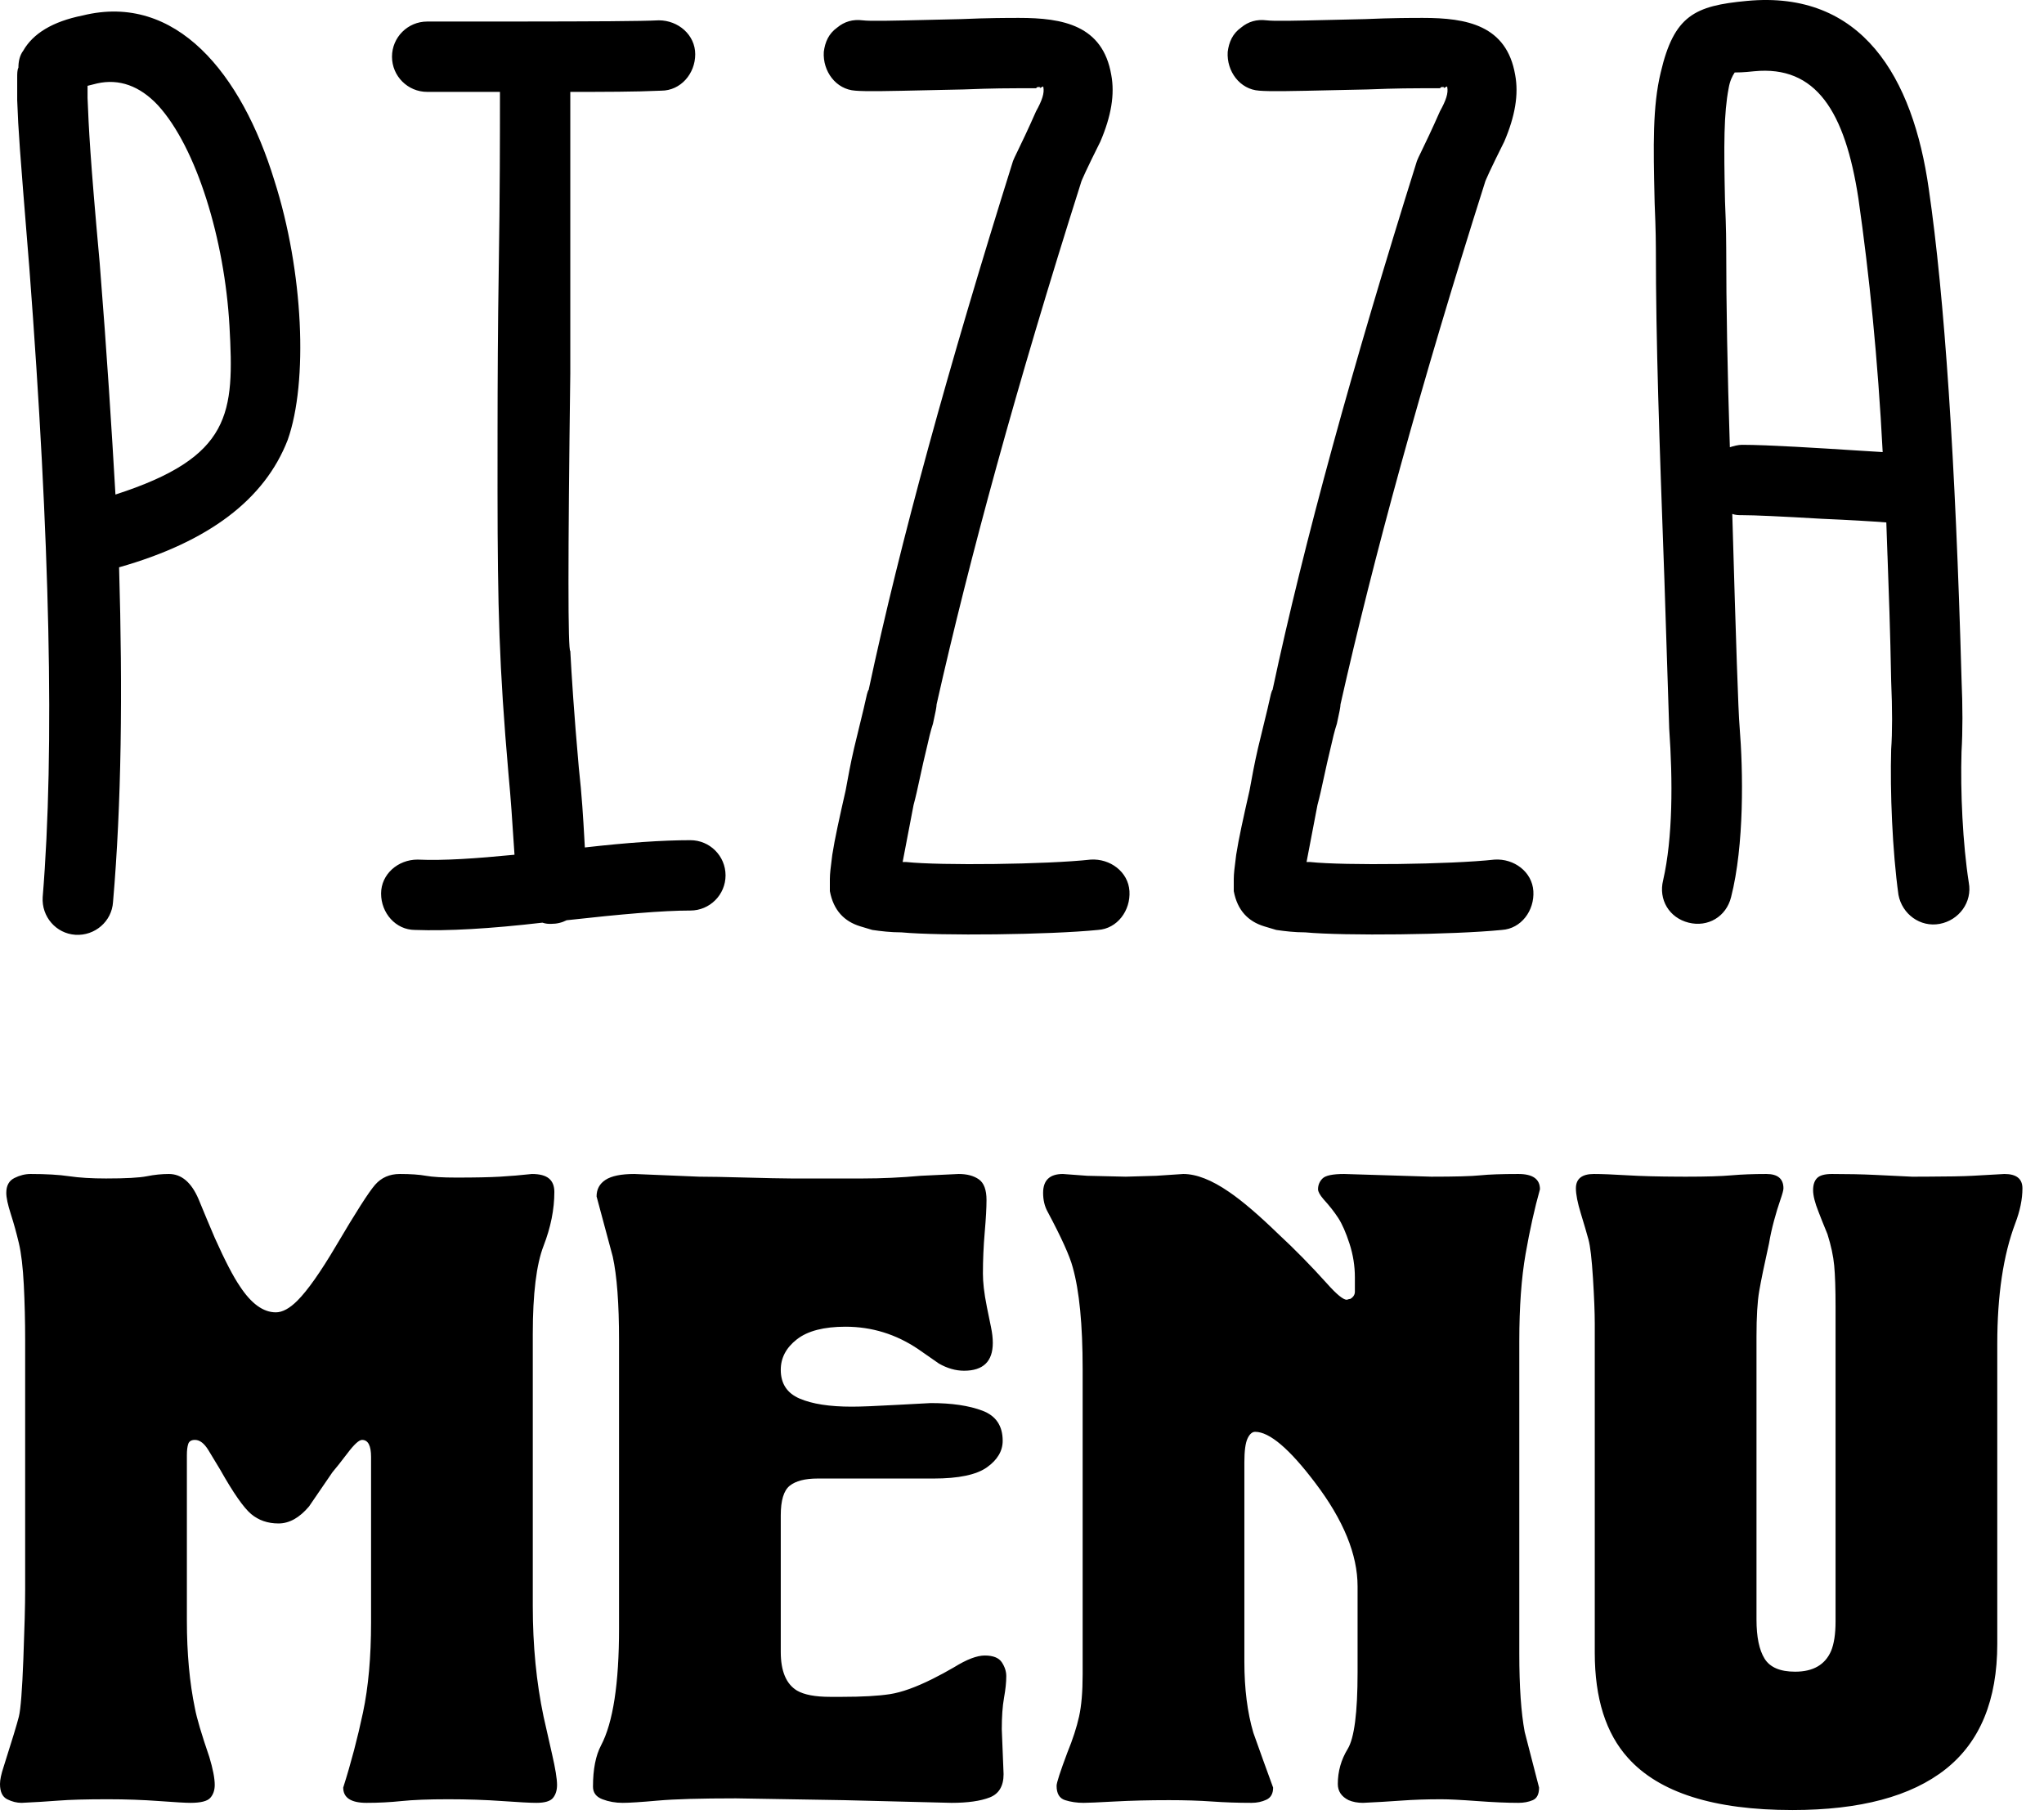 <svg width="91" height="81" viewBox="0 0 91 81" fill="none" xmlns="http://www.w3.org/2000/svg">
<path fill-rule="evenodd" clip-rule="evenodd" d="M84.52 39.839C84.682 40.703 85.492 41.297 86.356 41.135C87.22 40.973 87.814 40.163 87.652 39.299C87.382 37.571 87.274 35.249 87.328 33.467C87.382 32.549 87.382 31.469 87.328 30.227C87.058 20.507 86.572 13.217 85.87 8.411C85.168 3.443 82.9 -0.445 77.77 0.041C75.448 0.257 74.53 0.689 73.936 3.227C73.569 4.746 73.609 6.518 73.661 8.84V8.84L73.666 9.059C73.72 10.301 73.72 10.949 73.72 11.057C73.72 15.258 73.877 19.615 74.088 25.47L74.098 25.745L74.314 32.441C74.476 34.763 74.476 37.301 74.044 39.191C73.828 40.055 74.314 40.865 75.178 41.081C76.042 41.297 76.852 40.811 77.068 39.947C77.662 37.625 77.608 34.331 77.446 32.333C77.392 31.739 77.284 28.553 77.122 22.883C77.284 22.937 77.392 22.937 77.554 22.937C78.094 22.937 79.282 22.991 81.118 23.099C82.36 23.153 83.278 23.207 83.98 23.261C83.994 23.706 84.013 24.202 84.032 24.745L84.033 24.747C84.088 26.246 84.156 28.116 84.196 30.335C84.25 31.577 84.25 32.603 84.196 33.359C84.142 35.249 84.25 37.895 84.52 39.839ZM3.358 41.621C4.222 41.675 4.978 41.027 5.032 40.163C5.41 35.789 5.464 30.821 5.302 25.259C9.298 24.125 11.782 22.235 12.808 19.589C13.726 16.997 13.51 12.083 12.214 8.033C10.756 3.281 7.84 -0.337 3.682 0.689C2.332 0.959 1.468 1.499 1.036 2.255C0.874 2.471 0.82 2.741 0.82 3.011C0.766 3.119 0.766 3.281 0.766 3.443V4.469C0.819 5.891 0.871 6.542 1.274 11.53L1.306 11.921C2.224 24.017 2.44 33.359 1.9 39.947C1.846 40.811 2.494 41.567 3.358 41.621ZM5.14 22.019C4.978 19.211 4.762 15.755 4.438 11.705C4.006 6.953 3.952 5.711 3.898 4.361V3.821L4.33 3.713C5.302 3.497 6.22 3.821 7.03 4.685C8.758 6.575 10 10.679 10.216 14.513C10.432 18.401 10.324 20.345 5.14 22.019ZM24.148 41.081C21.826 41.351 19.936 41.459 18.478 41.405C17.614 41.405 16.966 40.649 16.966 39.785C16.966 38.921 17.722 38.273 18.586 38.273C19.774 38.327 21.232 38.219 22.906 38.057C22.89 37.849 22.874 37.598 22.855 37.303L22.855 37.303L22.855 37.303C22.81 36.603 22.75 35.654 22.636 34.439C22.221 29.67 22.155 27.041 22.15 21.917L22.151 19.137C22.153 16.95 22.163 14.581 22.204 12.029C22.258 8.627 22.258 6.035 22.258 4.199V4.091H19.018C18.154 4.091 17.452 3.389 17.452 2.525C17.452 1.661 18.154 0.959 19.018 0.959L23.096 0.958C26.45 0.955 28.536 0.945 29.332 0.905C30.196 0.905 30.952 1.553 30.952 2.417C30.952 3.281 30.304 4.037 29.44 4.037C28.252 4.091 26.902 4.091 25.39 4.091V16.619C25.282 24.881 25.282 28.985 25.39 28.985C25.444 30.011 25.552 31.739 25.768 34.169C25.907 35.421 25.967 36.474 26.015 37.328L26.015 37.33C26.023 37.469 26.03 37.604 26.038 37.733C27.928 37.517 29.494 37.409 30.736 37.409C31.6 37.409 32.302 38.111 32.302 38.975C32.302 39.839 31.6 40.541 30.736 40.541C29.494 40.541 27.658 40.703 25.228 40.973C25.012 41.081 24.796 41.135 24.526 41.135C24.418 41.135 24.31 41.135 24.148 41.081ZM40.132 41.513C41.86 41.675 46.72 41.621 48.88 41.405C49.744 41.351 50.338 40.541 50.284 39.677C50.23 38.813 49.42 38.219 48.556 38.273C46.612 38.489 41.86 38.543 40.348 38.381H40.186L40.672 35.843C40.775 35.465 40.856 35.087 40.944 34.68L40.944 34.68L40.944 34.68L40.944 34.68C40.993 34.448 41.045 34.208 41.104 33.953C41.16 33.728 41.21 33.51 41.258 33.301L41.258 33.301L41.258 33.301L41.258 33.301C41.347 32.906 41.43 32.542 41.536 32.225C41.644 31.739 41.698 31.469 41.698 31.361C43.156 24.881 45.262 17.159 48.124 8.141C48.124 8.087 48.394 7.493 48.988 6.305C49.474 5.171 49.636 4.199 49.474 3.335C49.096 1.121 47.314 0.797 45.37 0.797C44.884 0.797 44.02 0.797 42.778 0.851C42.212 0.863 41.699 0.876 41.239 0.887C39.682 0.924 38.737 0.947 38.404 0.905C37.972 0.851 37.594 0.959 37.27 1.229C36.892 1.499 36.73 1.877 36.676 2.309C36.622 3.173 37.216 3.983 38.08 4.037C38.544 4.079 39.6 4.056 41.3 4.017L41.3 4.017L41.3 4.017L41.301 4.017L41.301 4.017C41.779 4.007 42.306 3.995 42.886 3.983C44.236 3.929 45.046 3.929 45.37 3.929H46.126C46.18 3.875 46.18 3.875 46.234 3.875C46.288 3.875 46.342 3.875 46.288 3.929C46.32 3.913 46.347 3.897 46.369 3.884C46.423 3.853 46.45 3.837 46.45 3.875C46.504 4.145 46.396 4.469 46.126 4.955C45.764 5.778 45.482 6.36 45.305 6.726L45.305 6.726C45.191 6.96 45.121 7.106 45.1 7.169C42.238 16.295 40.078 24.125 38.674 30.713C38.626 30.761 38.579 30.977 38.494 31.361L38.494 31.361L38.494 31.361L38.458 31.523L38.026 33.305C37.864 34.007 37.756 34.601 37.648 35.195L37.648 35.195L37.648 35.195C37.378 36.383 37.162 37.355 37.054 38.057L37.031 38.243C36.985 38.597 36.946 38.907 36.946 39.137V39.677C37.108 40.541 37.594 41.027 38.296 41.243L38.836 41.405C39.214 41.459 39.646 41.513 40.132 41.513ZM66.862 41.405C64.702 41.621 59.842 41.675 58.114 41.513C57.628 41.513 57.196 41.459 56.818 41.405L56.278 41.243C55.576 41.027 55.09 40.541 54.928 39.677V39.137C54.928 38.907 54.967 38.597 55.013 38.243L55.036 38.057C55.144 37.355 55.36 36.383 55.63 35.195L55.63 35.195L55.63 35.195C55.738 34.601 55.846 34.007 56.008 33.305L56.44 31.523L56.476 31.361L56.476 31.361L56.476 31.361C56.561 30.977 56.608 30.761 56.656 30.713C58.06 24.125 60.22 16.295 63.082 7.169C63.103 7.106 63.173 6.96 63.287 6.726L63.287 6.726C63.464 6.36 63.746 5.778 64.108 4.955C64.378 4.469 64.486 4.145 64.432 3.875C64.432 3.837 64.405 3.853 64.351 3.884C64.329 3.897 64.302 3.913 64.27 3.929C64.324 3.875 64.27 3.875 64.216 3.875C64.162 3.875 64.162 3.875 64.108 3.929H63.352C63.028 3.929 62.218 3.929 60.868 3.983C60.288 3.995 59.761 4.007 59.284 4.017L59.283 4.017L59.282 4.017L59.282 4.017L59.282 4.017C57.582 4.056 56.526 4.079 56.062 4.037C55.198 3.983 54.604 3.173 54.658 2.309C54.712 1.877 54.874 1.499 55.252 1.229C55.576 0.959 55.954 0.851 56.386 0.905C56.719 0.947 57.664 0.924 59.221 0.887C59.681 0.876 60.194 0.863 60.76 0.851C62.002 0.797 62.866 0.797 63.352 0.797C65.296 0.797 67.078 1.121 67.456 3.335C67.618 4.199 67.456 5.171 66.97 6.305C66.376 7.493 66.106 8.087 66.106 8.141C63.244 17.159 61.138 24.881 59.68 31.361C59.68 31.469 59.626 31.739 59.518 32.225C59.412 32.543 59.329 32.906 59.239 33.301L59.239 33.301L59.239 33.301C59.192 33.51 59.142 33.728 59.086 33.953C59.027 34.208 58.975 34.449 58.926 34.68L58.926 34.68L58.926 34.68C58.838 35.087 58.757 35.465 58.654 35.843L58.168 38.381H58.33C59.842 38.543 64.594 38.489 66.538 38.273C67.402 38.219 68.212 38.813 68.266 39.677C68.32 40.541 67.726 41.351 66.862 41.405ZM82.594 20.053C83.121 20.087 83.556 20.115 83.818 20.129C83.602 15.971 83.224 12.245 82.738 8.843C82.144 4.955 80.848 2.903 78.094 3.173C77.608 3.227 77.338 3.227 77.23 3.227C77.122 3.389 77.014 3.605 76.96 3.929C76.744 5.063 76.744 6.413 76.798 8.951C76.852 10.193 76.852 10.895 76.852 11.057C76.852 13.595 76.906 16.511 77.014 19.913C77.176 19.859 77.392 19.805 77.554 19.805C78.72 19.805 81.054 19.955 82.594 20.053Z" fill="black"/>
<path fill-rule="evenodd" clip-rule="evenodd" d="M9.36 80.051C9.227 80.198 8.933 80.271 8.48 80.271C8.267 80.271 7.8 80.244 7.08 80.191C6.36 80.138 5.6 80.111 4.8 80.111C3.84 80.111 3.107 80.131 2.6 80.171C2.093 80.211 1.547 80.244 0.96 80.271C0.747 80.271 0.533 80.218 0.32 80.111C0.107 80.004 0 79.778 0 79.431C0 79.244 0.053 78.991 0.16 78.671C0.533 77.498 0.76 76.751 0.84 76.431C0.92 76.111 0.987 75.258 1.04 73.871C1.093 72.484 1.12 71.458 1.12 70.791V59.671C1.12 58.818 1.1 57.998 1.06 57.211C1.02 56.424 0.947 55.804 0.84 55.351C0.733 54.898 0.613 54.464 0.48 54.051C0.347 53.638 0.28 53.324 0.28 53.111C0.28 52.791 0.4 52.571 0.64 52.451C0.88 52.331 1.12 52.271 1.36 52.271C2.053 52.271 2.627 52.304 3.08 52.371C3.533 52.438 4.08 52.471 4.72 52.471C5.6 52.471 6.207 52.438 6.54 52.371C6.873 52.304 7.2 52.271 7.52 52.271C8.08 52.271 8.52 52.644 8.84 53.391C9.08 53.978 9.32 54.551 9.56 55.111C10.013 56.124 10.387 56.844 10.68 57.271C11.187 58.044 11.72 58.431 12.28 58.431C12.573 58.431 12.893 58.258 13.24 57.911C13.693 57.458 14.267 56.644 14.96 55.471C15.84 53.978 16.42 53.071 16.7 52.751C16.98 52.431 17.347 52.271 17.8 52.271C18.28 52.271 18.667 52.298 18.96 52.351C19.253 52.404 19.707 52.431 20.32 52.431C21.147 52.431 21.793 52.418 22.26 52.391C22.727 52.364 23.2 52.324 23.68 52.271C24.027 52.271 24.28 52.338 24.44 52.471C24.6 52.604 24.68 52.804 24.68 53.071C24.68 53.844 24.52 54.644 24.2 55.471C23.88 56.298 23.72 57.604 23.72 59.391V71.511C23.72 73.271 23.88 74.911 24.2 76.431C24.307 76.911 24.433 77.471 24.58 78.111C24.727 78.751 24.8 79.204 24.8 79.471C24.8 79.711 24.74 79.904 24.62 80.051C24.5 80.198 24.253 80.271 23.88 80.271C23.613 80.271 23.107 80.244 22.36 80.191C21.613 80.138 20.813 80.111 19.96 80.111C19.08 80.111 18.387 80.138 17.88 80.191C17.373 80.244 16.853 80.271 16.32 80.271C15.627 80.271 15.28 80.044 15.28 79.591C15.627 78.498 15.92 77.384 16.16 76.251C16.4 75.118 16.52 73.778 16.52 72.231V64.871C16.52 64.364 16.387 64.111 16.12 64.111C15.987 64.111 15.773 64.304 15.48 64.691C15.187 65.078 14.96 65.364 14.8 65.551L13.76 67.071C13.333 67.578 12.88 67.831 12.4 67.831C11.92 67.831 11.513 67.691 11.18 67.411C10.847 67.131 10.387 66.471 9.8 65.431C9.64 65.164 9.467 64.878 9.28 64.571C9.093 64.264 8.893 64.111 8.68 64.111C8.52 64.111 8.42 64.171 8.38 64.291C8.34 64.411 8.32 64.578 8.32 64.791V72.151C8.32 73.618 8.44 74.924 8.68 76.071C8.76 76.498 8.973 77.218 9.32 78.231C9.48 78.764 9.56 79.178 9.56 79.471C9.56 79.711 9.493 79.904 9.36 80.051ZM44.06 80.031C43.647 80.191 43.08 80.271 42.36 80.271L37.56 80.151L32.76 80.071C31.187 80.071 30.027 80.104 29.28 80.171C28.533 80.238 28.013 80.271 27.72 80.271C27.4 80.271 27.1 80.218 26.82 80.111C26.54 80.004 26.4 79.818 26.4 79.551C26.4 78.778 26.52 78.164 26.76 77.711C27.293 76.698 27.56 74.964 27.56 72.511V59.671C27.56 58.044 27.467 56.804 27.28 55.951C27.04 55.071 26.8 54.178 26.56 53.271C26.56 52.951 26.693 52.704 26.96 52.531C27.227 52.358 27.653 52.271 28.24 52.271L31.12 52.391C31.573 52.391 32.28 52.404 33.24 52.431C34.093 52.455 34.757 52.468 35.231 52.471L38.4 52.471C39.253 52.471 40.12 52.431 41 52.351L42.68 52.271C43.053 52.271 43.353 52.351 43.58 52.511C43.807 52.671 43.92 52.978 43.92 53.431C43.92 53.778 43.893 54.258 43.84 54.871C43.787 55.484 43.76 56.098 43.76 56.711C43.76 56.898 43.773 57.111 43.8 57.351C43.827 57.591 43.873 57.878 43.94 58.211C44.007 58.544 44.067 58.838 44.12 59.091C44.173 59.344 44.2 59.578 44.2 59.791C44.2 60.618 43.773 61.031 42.92 61.031C42.547 61.031 42.173 60.924 41.8 60.711C41.373 60.418 41.067 60.204 40.88 60.071C39.893 59.404 38.813 59.071 37.64 59.071C36.68 59.071 35.96 59.258 35.48 59.631C35 60.004 34.76 60.458 34.76 60.991C34.76 61.604 35.04 62.031 35.6 62.271C36.16 62.511 36.933 62.631 37.92 62.631C38.32 62.631 38.993 62.604 39.94 62.551C40.887 62.498 41.387 62.471 41.44 62.471C42.373 62.471 43.14 62.584 43.74 62.811C44.34 63.038 44.64 63.484 44.64 64.151C44.64 64.604 44.407 64.998 43.94 65.331C43.473 65.664 42.68 65.831 41.56 65.831H36.4C35.84 65.831 35.427 65.938 35.16 66.151C34.893 66.364 34.76 66.804 34.76 67.471V73.551C34.76 74.404 35 74.978 35.48 75.271C35.8 75.458 36.293 75.551 36.96 75.551H37.48C38.387 75.551 39.1 75.511 39.62 75.431C40.14 75.351 40.773 75.124 41.52 74.751C41.84 74.591 42.16 74.418 42.48 74.231C43.04 73.884 43.493 73.711 43.84 73.711C44.213 73.711 44.467 73.811 44.6 74.011C44.733 74.211 44.8 74.418 44.8 74.631C44.8 74.898 44.767 75.218 44.7 75.591C44.633 75.964 44.6 76.431 44.6 76.991L44.68 78.991C44.68 79.524 44.473 79.871 44.06 80.031ZM48.24 80.271C48.427 80.271 48.887 80.251 49.62 80.211C50.353 80.171 51.16 80.151 52.04 80.151C52.76 80.151 53.4 80.171 53.96 80.211C54.52 80.251 55.107 80.271 55.72 80.271C55.96 80.271 56.18 80.224 56.38 80.131C56.58 80.038 56.68 79.858 56.68 79.591C56.387 78.791 56.093 77.978 55.8 77.151C55.533 76.244 55.4 75.191 55.4 73.991V65.111C55.4 64.604 55.447 64.251 55.54 64.051C55.633 63.851 55.747 63.751 55.88 63.751C56.52 63.751 57.413 64.511 58.56 66.031C59.813 67.684 60.44 69.218 60.44 70.631V74.471C60.44 76.258 60.293 77.391 60 77.871C59.707 78.351 59.56 78.871 59.56 79.431C59.56 79.751 59.72 79.991 60.04 80.151C60.227 80.231 60.44 80.271 60.68 80.271C61.267 80.244 61.833 80.211 62.38 80.171C62.927 80.131 63.52 80.111 64.16 80.111C64.507 80.111 65.04 80.138 65.76 80.191C66.48 80.244 67.093 80.271 67.6 80.271C67.84 80.271 68.053 80.231 68.24 80.151C68.427 80.071 68.52 79.884 68.52 79.591L67.88 77.111C67.72 76.258 67.64 75.098 67.64 73.631V59.711C67.64 58.191 67.733 56.898 67.92 55.831C68.107 54.764 68.32 53.804 68.56 52.951C68.56 52.498 68.24 52.271 67.6 52.271C66.853 52.271 66.287 52.291 65.9 52.331C65.513 52.371 64.787 52.391 63.72 52.391L59.84 52.271C59.333 52.271 59.013 52.338 58.88 52.471C58.747 52.604 58.68 52.764 58.68 52.951C58.68 53.058 58.76 53.204 58.92 53.391C59.187 53.684 59.407 53.964 59.58 54.231C59.753 54.498 59.92 54.878 60.08 55.371C60.24 55.864 60.32 56.364 60.32 56.871V57.511C60.32 57.644 60.253 57.751 60.12 57.831C60.093 57.831 60.04 57.844 59.96 57.871C59.8 57.871 59.507 57.631 59.08 57.151C58.36 56.351 57.64 55.618 56.92 54.951C56.04 54.098 55.307 53.471 54.72 53.071C53.947 52.538 53.267 52.271 52.68 52.271L51.48 52.351L50.12 52.391L48.4 52.351L47.32 52.271C46.733 52.271 46.44 52.551 46.44 53.111C46.44 53.431 46.507 53.711 46.64 53.951C47.253 55.098 47.627 55.924 47.76 56.431C48.053 57.471 48.2 58.978 48.2 60.951V74.551C48.2 75.324 48.147 75.951 48.04 76.431C47.933 76.911 47.76 77.444 47.52 78.031C47.2 78.884 47.04 79.378 47.04 79.511C47.04 79.858 47.167 80.071 47.42 80.151C47.673 80.231 47.947 80.271 48.24 80.271ZM86.62 78.771C85.087 79.984 82.813 80.591 79.8 80.591C76.307 80.591 73.867 79.818 72.48 78.271C71.493 77.178 71 75.618 71 73.591V58.951C71 58.444 70.973 57.764 70.92 56.911C70.867 56.058 70.8 55.484 70.72 55.191C70.64 54.898 70.527 54.511 70.38 54.031C70.233 53.551 70.16 53.178 70.16 52.911C70.16 52.484 70.427 52.271 70.96 52.271C71.307 52.271 71.813 52.291 72.48 52.331C73.073 52.367 73.823 52.386 74.732 52.39L75.08 52.391C75.96 52.391 76.627 52.371 77.08 52.331C77.533 52.291 78.053 52.271 78.64 52.271C79.147 52.271 79.4 52.484 79.4 52.911C79.4 52.991 79.353 53.164 79.26 53.431C79.167 53.698 79.073 54.004 78.98 54.351C78.887 54.698 78.813 55.031 78.76 55.351C78.547 56.311 78.4 57.024 78.32 57.491C78.24 57.958 78.2 58.631 78.2 59.511V72.111C78.2 72.884 78.32 73.464 78.56 73.851C78.8 74.238 79.253 74.431 79.92 74.431C80.72 74.431 81.253 74.124 81.52 73.511C81.653 73.191 81.72 72.751 81.72 72.191V58.191C81.72 57.391 81.7 56.778 81.66 56.351C81.62 55.924 81.52 55.458 81.36 54.951C81.173 54.498 81.04 54.164 80.96 53.951C80.8 53.551 80.72 53.231 80.72 52.991C80.72 52.751 80.78 52.571 80.9 52.451C81.02 52.331 81.24 52.271 81.56 52.271C82.253 52.271 82.887 52.284 83.46 52.311C84.033 52.338 84.587 52.364 85.12 52.391L85.694 52.39C86.694 52.387 87.403 52.374 87.82 52.351C88.313 52.324 88.787 52.298 89.24 52.271C89.773 52.271 90.04 52.484 90.04 52.911C90.04 53.391 89.933 53.911 89.72 54.471C89.187 55.884 88.92 57.671 88.92 59.831V73.191C88.92 75.698 88.153 77.558 86.62 78.771Z" fill="black"/>
</svg>
